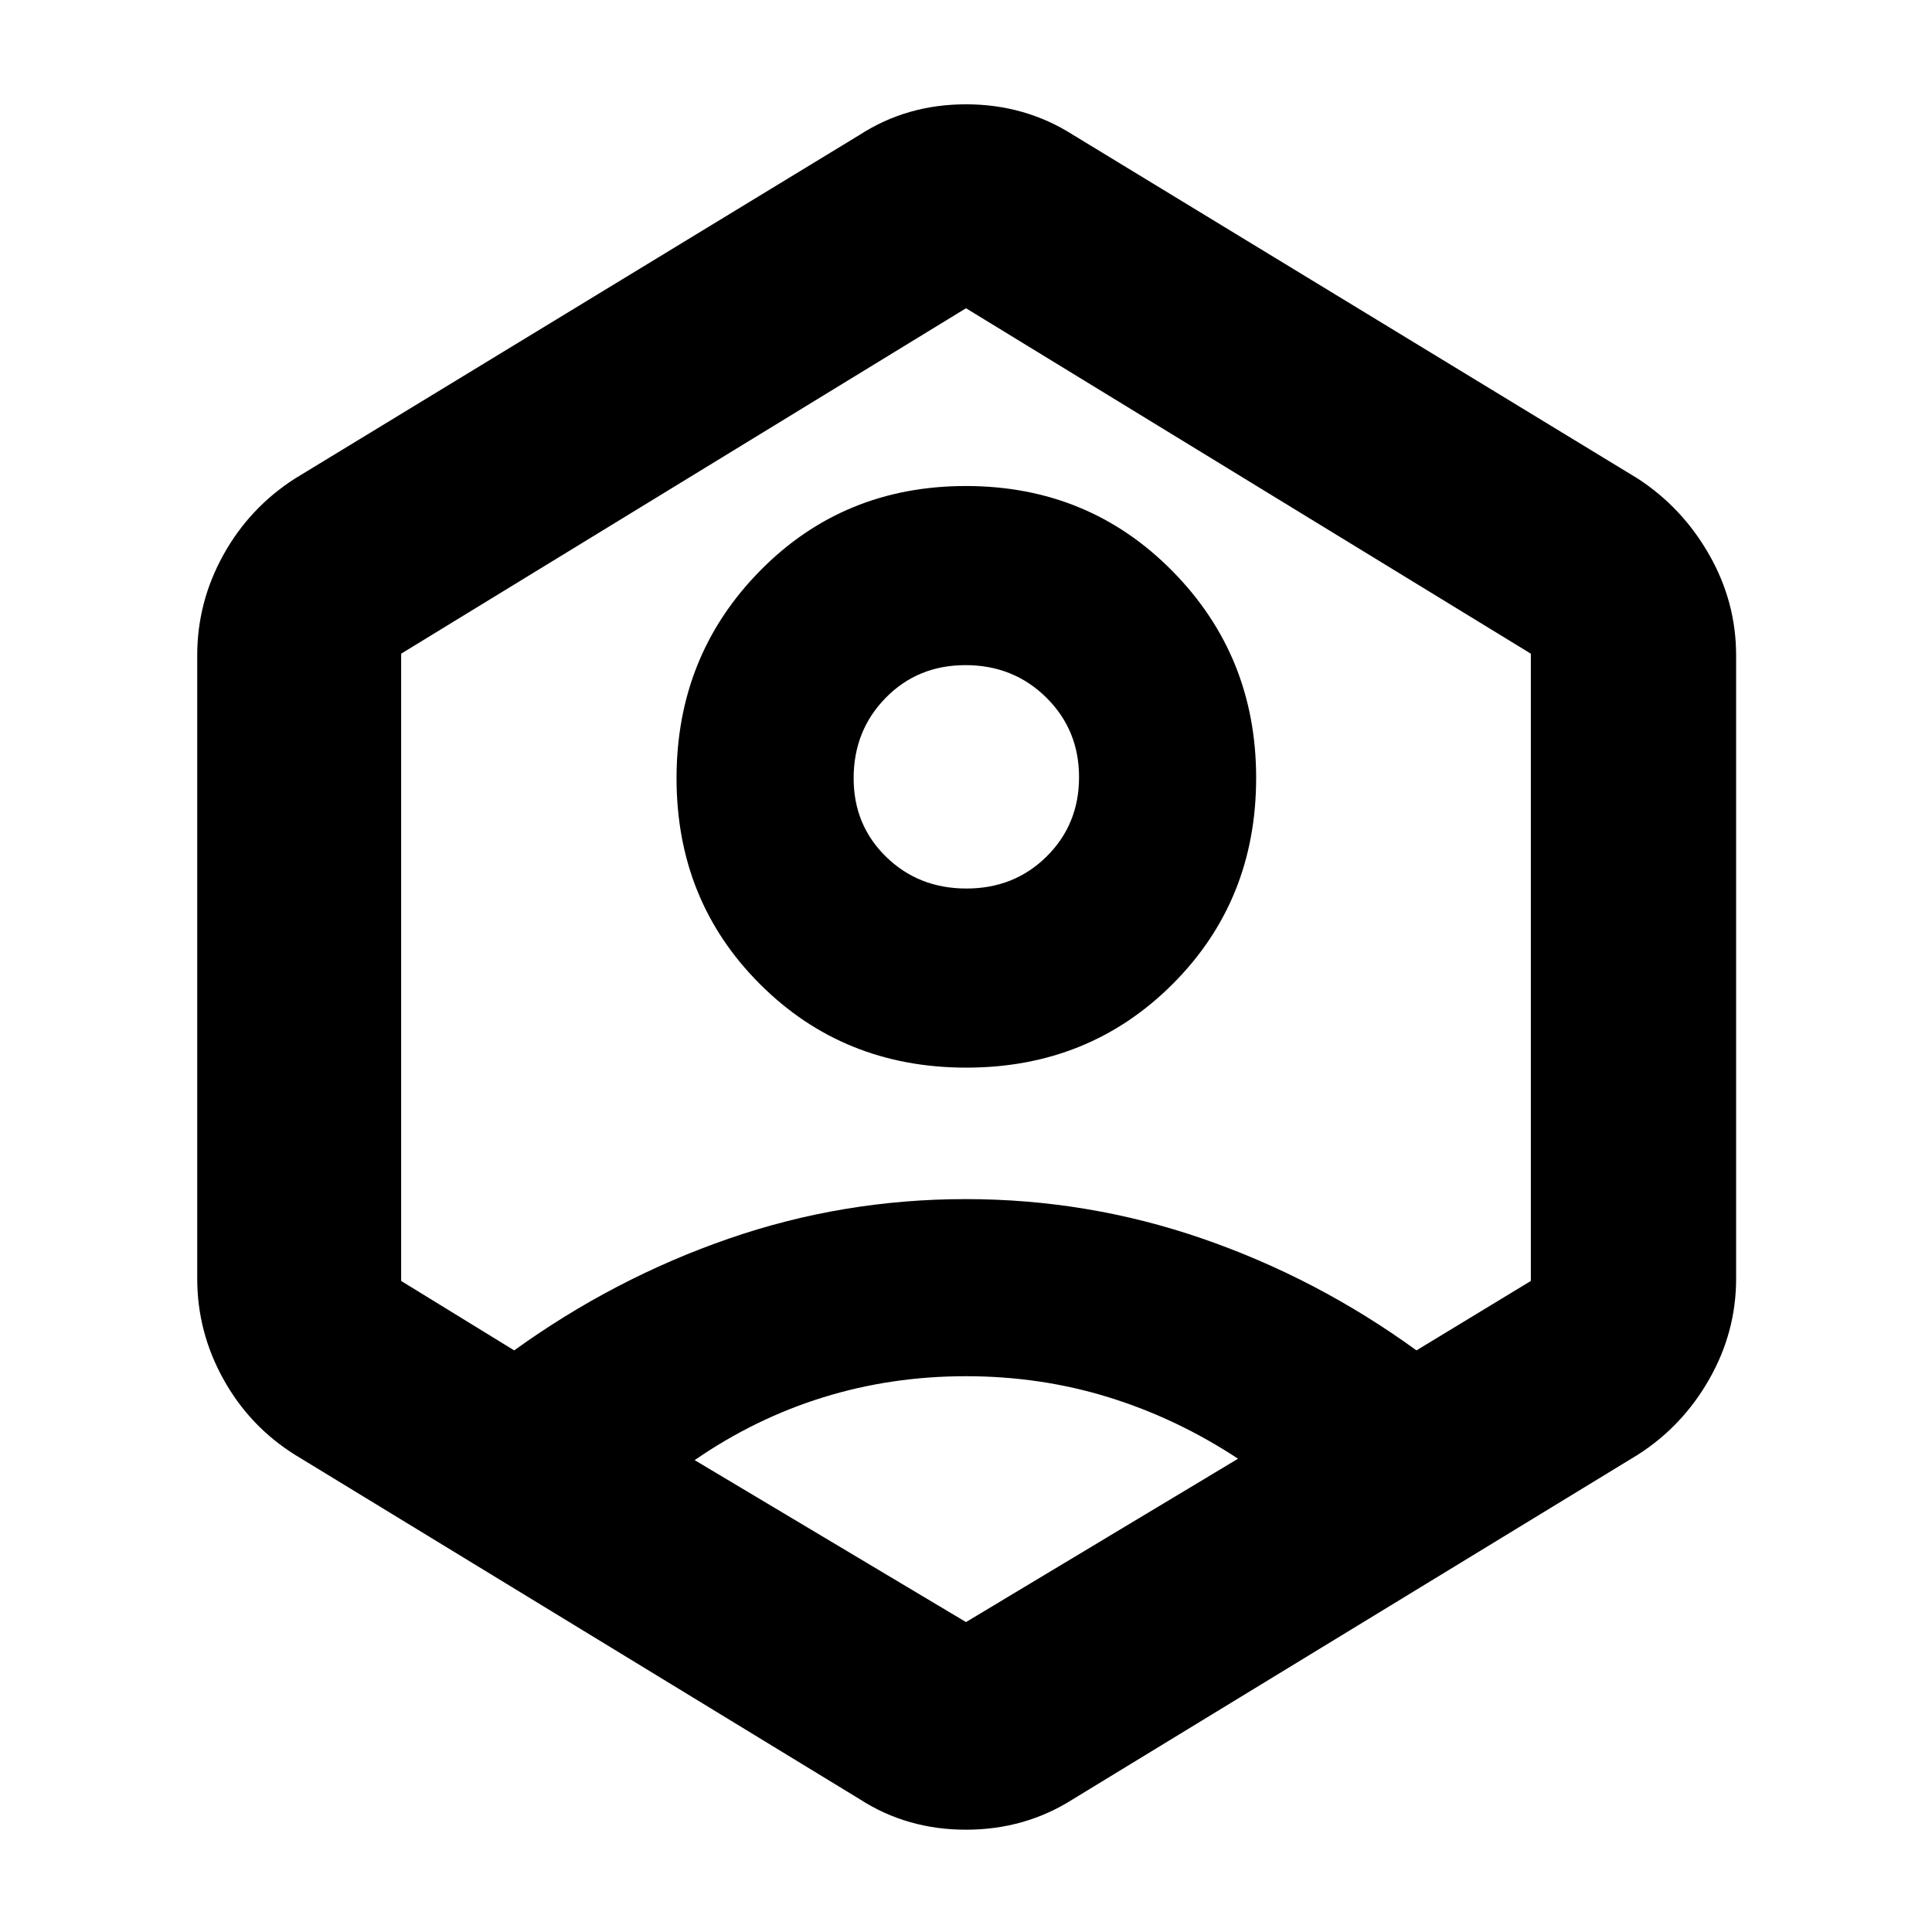 <svg xmlns="http://www.w3.org/2000/svg" height="40" viewBox="0 -960 960 960" width="40"><path d="M480.15-429.5q-60.98 0-102.48-41.45-41.5-41.44-41.5-102.33t41.44-103.05q41.45-42.17 102.34-42.17 60.88 0 102.55 42.2 41.67 42.2 41.67 102.82 0 60.98-41.52 102.48-41.51 41.5-102.5 41.5Zm.08-89q23.77 0 39.85-15.94 16.09-15.93 16.09-39.41 0-23.48-16.31-39.57-16.31-16.08-40.09-16.08-23.77 0-39.69 16.26-15.91 16.25-15.91 39.96 0 23.28 16.14 39.03t39.92 15.75ZM146.5-237.17q-22.49-14.1-35.5-37.54-13-23.44-13-49.96v-309.66q0-26.52 13-49.96 13.01-23.44 35.5-37.88L427.17-893q23.48-15.17 52.82-15.17T533.17-893l280.66 170.83q22.16 14.44 35.5 37.88 13.34 23.44 13.34 49.96v309.66q0 26.52-13.34 49.96t-35.58 37.6L533.17-66q-23.84 15.17-53.18 15.17T427.17-66L146.5-237.17Zm333.5-39q-37.11 0-70.97 10.5t-63.86 31.2L480-154l135.17-81.17q-30.34-20-64.2-30.5T480-276.17ZM255.5-289q49.71-35.82 106.49-55.49 56.79-19.68 117.89-19.68 60.78 0 117.7 19.67T703.83-289l56.84-34.5v-311.69L480-806.83 199.33-635.19v311.69L255.5-289ZM480-480.67Z"/></svg>